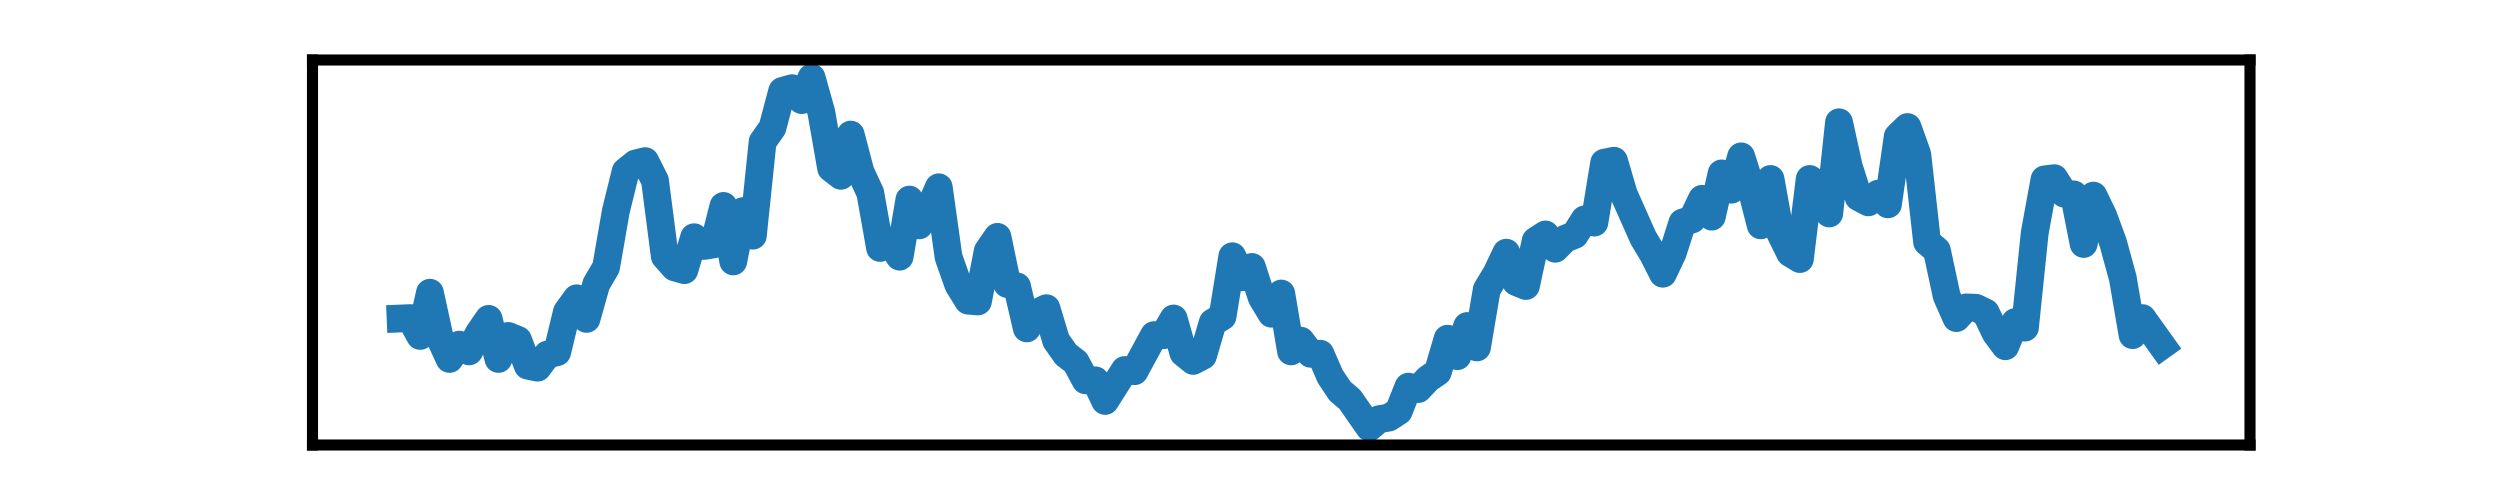 <?xml version="1.0" encoding="utf-8" standalone="no"?>
<!DOCTYPE svg PUBLIC "-//W3C//DTD SVG 1.1//EN"
  "http://www.w3.org/Graphics/SVG/1.1/DTD/svg11.dtd">
<svg xmlns:xlink="http://www.w3.org/1999/xlink" width="180pt" height="36pt" viewBox="0 0 180 36" xmlns="http://www.w3.org/2000/svg" version="1.1">
 <defs>
  <style type="text/css">*{stroke-linejoin: round; stroke-linecap: butt}</style>
 </defs>
 <g id="figure_1">
  <g id="patch_1">
   <path d="M 0 36 
L 180 36 
L 180 0 
L 0 0 
L 0 36 
z
" style="fill: none"/>
  </g>
  <g id="axes_1">
   <g id="patch_2">
    <path d="M 22.5 32.04 
L 162 32.04 
L 162 4.32 
L 22.5 4.32 
L 22.5 32.04 
z
" style="fill: none"/>
   </g>
   <g id="matplotlib.axis_1">
    <g id="xtick_1"/>
    <g id="xtick_2"/>
    <g id="xtick_3"/>
    <g id="xtick_4"/>
   </g>
   <g id="matplotlib.axis_2">
    <g id="ytick_1"/>
    <g id="ytick_2"/>
   </g>
   <g id="line2d_1">
    <path d="M 28.841 22.932 
L 29.545 22.903 
L 30.25 24.187 
L 30.955 21.077 
L 31.659 24.302 
L 32.364 25.843 
L 33.068 24.815 
L 33.773 25.3 
L 34.477 23.988 
L 35.182 22.96 
L 35.886 25.843 
L 36.591 24.187 
L 37.295 24.473 
L 38 26.328 
L 38.705 26.471 
L 39.409 25.529 
L 40.114 25.358 
L 40.818 22.447 
L 41.523 21.476 
L 42.227 22.96 
L 42.932 20.449 
L 43.636 19.25 
L 44.341 15.198 
L 45.045 12.344 
L 45.75 11.773 
L 46.455 11.602 
L 47.159 13 
L 47.864 18.451 
L 48.568 19.25 
L 49.273 19.45 
L 49.977 17.081 
L 50.682 17.709 
L 51.386 17.595 
L 52.091 14.827 
L 52.795 18.822 
L 53.5 15.198 
L 54.205 16.967 
L 54.909 10.203 
L 55.614 9.204 
L 56.318 6.55 
L 57.023 6.351 
L 57.727 7.207 
L 58.432 5.58 
L 59.136 8.091 
L 59.841 12.115 
L 60.545 12.658 
L 61.25 9.69 
L 61.955 12.372 
L 62.659 13.885 
L 63.364 17.852 
L 64.068 17.424 
L 64.773 18.48 
L 65.477 14.37 
L 66.182 16.225 
L 66.886 15.112 
L 67.591 13.485 
L 68.295 18.508 
L 69 20.506 
L 69.705 21.647 
L 70.409 21.705 
L 71.114 18.08 
L 71.818 17.053 
L 72.523 20.449 
L 73.227 20.62 
L 73.932 23.645 
L 74.636 22.532 
L 75.341 22.19 
L 76.045 24.53 
L 76.75 25.529 
L 77.455 26.071 
L 78.159 27.384 
L 78.864 27.384 
L 79.568 28.868 
L 80.977 26.642 
L 81.682 26.727 
L 83.091 24.13 
L 83.795 24.13 
L 84.5 22.932 
L 85.205 25.415 
L 85.909 25.985 
L 86.614 25.614 
L 87.318 23.217 
L 88.023 22.789 
L 88.727 18.451 
L 89.432 19.964 
L 90.136 19.222 
L 90.841 21.419 
L 91.545 22.589 
L 92.25 21.134 
L 92.955 25.3 
L 93.659 24.53 
L 94.364 25.472 
L 95.068 25.472 
L 95.773 27.098 
L 96.477 28.154 
L 97.182 28.754 
L 98.591 30.78 
L 99.295 30.181 
L 100 30.067 
L 100.705 29.61 
L 101.409 27.84 
L 102.114 28.012 
L 102.818 27.27 
L 103.523 26.785 
L 104.227 24.387 
L 104.932 25.643 
L 105.636 23.474 
L 106.341 25.015 
L 107.045 20.848 
L 107.75 19.678 
L 108.455 18.194 
L 109.159 20.306 
L 109.864 20.592 
L 110.568 17.338 
L 111.273 16.881 
L 111.977 17.909 
L 112.682 17.195 
L 113.386 16.91 
L 114.091 15.797 
L 114.795 16.025 
L 115.5 11.716 
L 116.205 11.573 
L 116.909 13.97 
L 118.318 17.138 
L 119.023 18.308 
L 119.727 19.707 
L 120.432 18.223 
L 121.136 16.025 
L 121.841 15.797 
L 122.545 14.313 
L 123.25 15.597 
L 123.955 12.486 
L 124.659 13.657 
L 125.364 11.259 
L 126.068 13.485 
L 126.773 16.225 
L 127.477 12.886 
L 128.182 16.796 
L 128.886 18.223 
L 129.591 18.651 
L 130.295 12.886 
L 131 13.343 
L 131.705 15.369 
L 132.409 8.805 
L 133.114 12.001 
L 133.818 14.199 
L 134.523 14.57 
L 135.227 13.942 
L 135.932 14.713 
L 136.636 9.832 
L 137.341 9.147 
L 138.045 11.117 
L 138.75 17.424 
L 139.455 18.023 
L 140.159 21.305 
L 140.864 22.903 
L 141.568 22.133 
L 142.273 22.161 
L 142.977 22.504 
L 143.682 23.988 
L 144.386 24.929 
L 145.091 23.189 
L 145.795 23.588 
L 146.5 16.767 
L 147.205 12.915 
L 147.909 12.829 
L 148.614 13.942 
L 149.318 13.999 
L 150.023 17.566 
L 150.727 14.085 
L 151.432 15.54 
L 152.136 17.452 
L 152.841 20.021 
L 153.545 24.13 
L 154.25 22.903 
L 155.659 24.872 
L 155.659 24.872 
" clip-path="url(#paadbf73dfb)" style="fill: none; stroke: #1f77b4; stroke-width: 2; stroke-linecap: square"/>
   </g>
   <g id="patch_3">
    <path d="M 22.5 32.04 
L 22.5 4.32 
" style="fill: none; stroke: #000000; stroke-width: 0.8; stroke-linejoin: miter; stroke-linecap: square"/>
   </g>
   <g id="patch_4">
    <path d="M 162 32.04 
L 162 4.32 
" style="fill: none; stroke: #000000; stroke-width: 0.8; stroke-linejoin: miter; stroke-linecap: square"/>
   </g>
   <g id="patch_5">
    <path d="M 22.5 32.04 
L 162 32.04 
" style="fill: none; stroke: #000000; stroke-width: 0.8; stroke-linejoin: miter; stroke-linecap: square"/>
   </g>
   <g id="patch_6">
    <path d="M 22.5 4.32 
L 162 4.32 
" style="fill: none; stroke: #000000; stroke-width: 0.8; stroke-linejoin: miter; stroke-linecap: square"/>
   </g>
  </g>
 </g>
 <defs>
  <clipPath id="paadbf73dfb">
   <rect x="22.5" y="4.32" width="139.5" height="27.72"/>
  </clipPath>
 </defs>
</svg>
